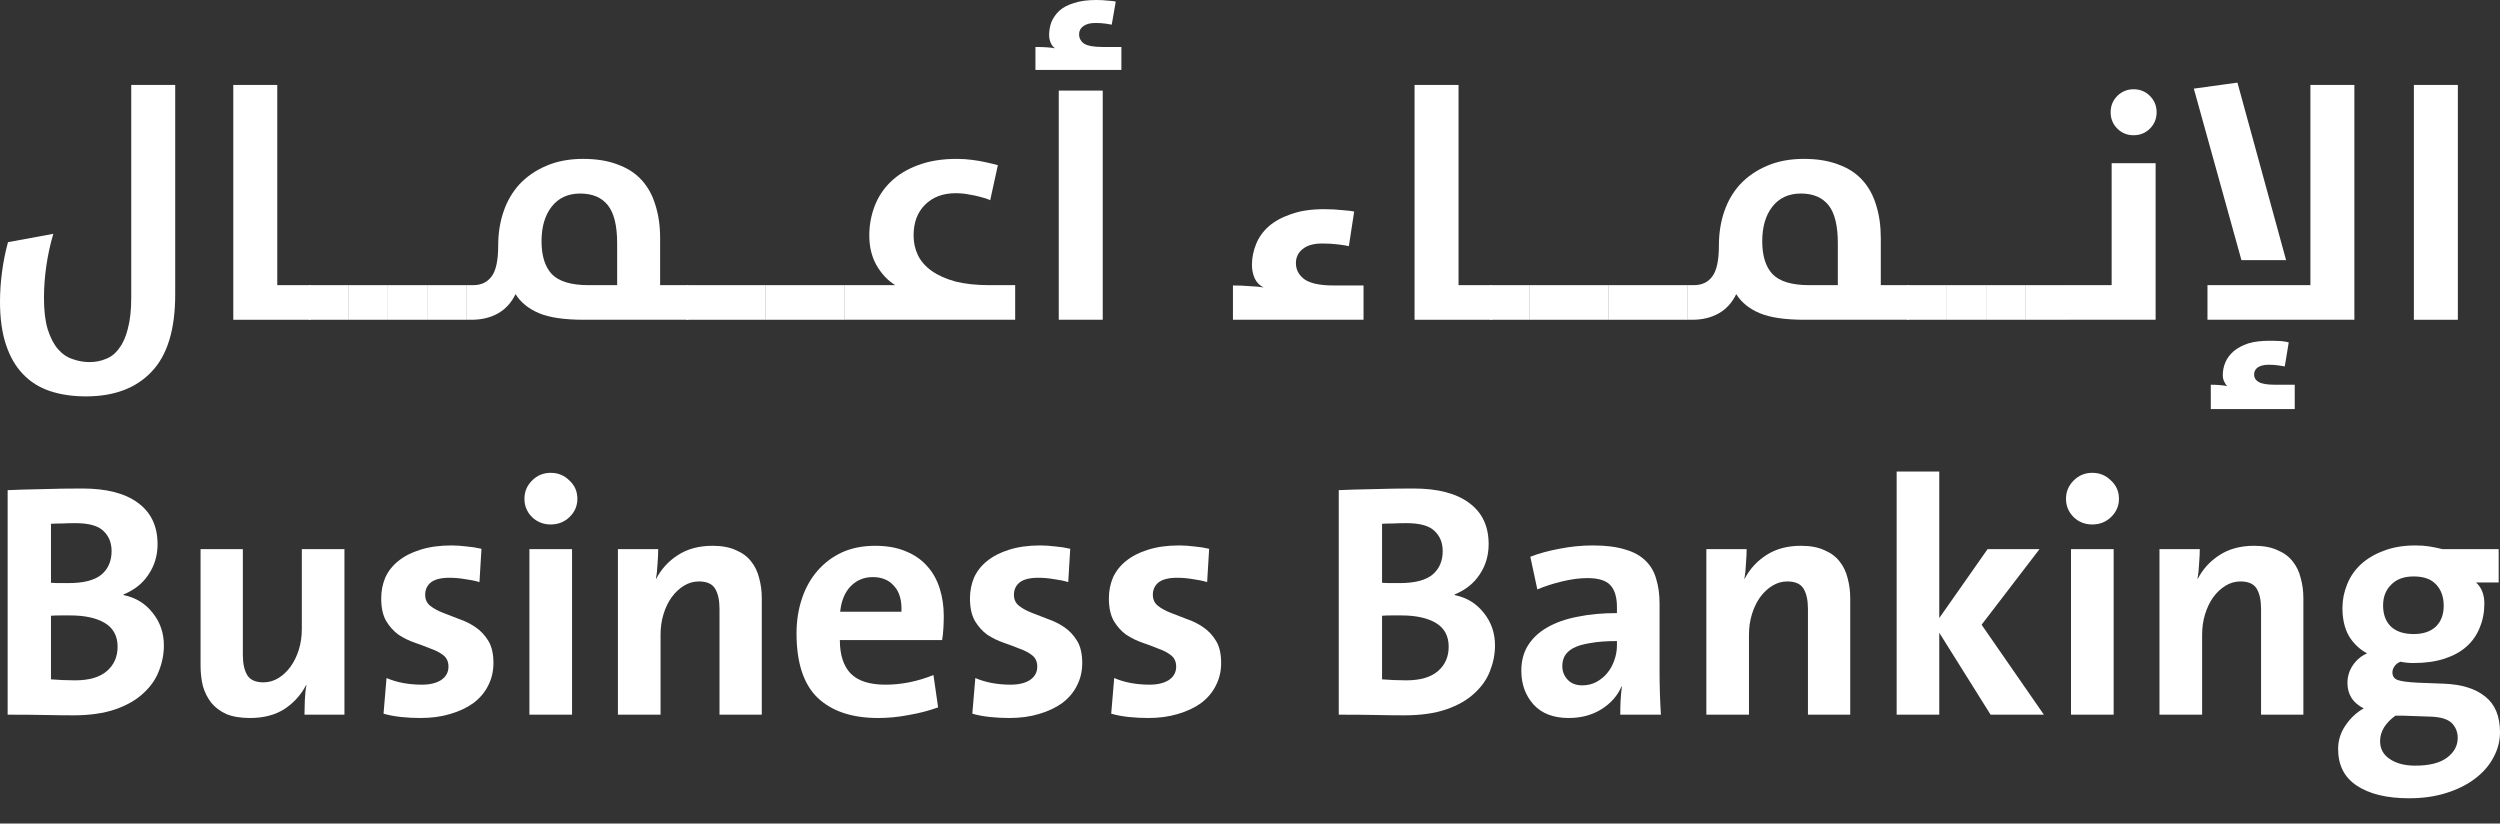 <svg width="85" height="28" viewBox="0 0 85 28" fill="none" xmlns="http://www.w3.org/2000/svg">
<rect x="0" y="0" width="85" height="28" fill="#333333" stroke="none"/>
<path d="M5.572 21.943C5.572 22.238 5.516 22.528 5.402 22.815C5.297 23.095 5.119 23.347 4.87 23.574C4.628 23.8 4.311 23.982 3.919 24.118C3.526 24.253 3.05 24.321 2.492 24.321C2.235 24.321 1.918 24.318 1.54 24.31C1.17 24.302 0.744 24.299 0.26 24.299V16.665C0.585 16.65 0.97 16.639 1.416 16.631C1.869 16.616 2.329 16.609 2.797 16.609C3.62 16.609 4.251 16.771 4.689 17.096C5.134 17.42 5.357 17.889 5.357 18.5C5.357 18.885 5.255 19.229 5.051 19.531C4.855 19.833 4.572 20.059 4.202 20.21V20.233C4.609 20.316 4.938 20.516 5.187 20.833C5.444 21.15 5.572 21.52 5.572 21.943ZM3.794 18.738C3.794 18.451 3.7 18.221 3.511 18.047C3.33 17.873 3.013 17.787 2.56 17.787C2.401 17.787 2.254 17.79 2.118 17.798C1.982 17.798 1.854 17.802 1.733 17.809V19.814C1.823 19.821 1.914 19.825 2.005 19.825C2.103 19.825 2.212 19.825 2.333 19.825C2.839 19.825 3.209 19.731 3.443 19.542C3.677 19.346 3.794 19.078 3.794 18.738ZM3.998 21.988C3.998 21.626 3.854 21.358 3.568 21.184C3.281 21.011 2.884 20.924 2.378 20.924C2.325 20.924 2.224 20.924 2.073 20.924C1.929 20.924 1.816 20.928 1.733 20.935V23.098C1.823 23.106 1.948 23.113 2.107 23.121C2.265 23.128 2.412 23.132 2.548 23.132C3.031 23.132 3.394 23.026 3.635 22.815C3.877 22.604 3.998 22.328 3.998 21.988Z" fill="white"/>
<path d="M10.352 24.299C10.352 24.17 10.356 24.008 10.364 23.812C10.371 23.616 10.39 23.442 10.42 23.291H10.409C10.235 23.623 9.99 23.895 9.673 24.106C9.356 24.31 8.963 24.412 8.495 24.412C8.178 24.412 7.91 24.367 7.691 24.276C7.479 24.178 7.31 24.05 7.181 23.891C7.053 23.725 6.958 23.536 6.898 23.325C6.845 23.106 6.819 22.872 6.819 22.623V18.67H8.257V22.271C8.257 22.558 8.306 22.785 8.404 22.951C8.503 23.117 8.688 23.2 8.959 23.2C9.141 23.2 9.31 23.151 9.469 23.053C9.628 22.955 9.763 22.826 9.877 22.668C9.997 22.502 10.092 22.309 10.16 22.09C10.228 21.871 10.262 21.637 10.262 21.388V18.67H11.711V24.299H10.352Z" fill="white"/>
<path d="M16.777 22.543C16.777 22.823 16.717 23.079 16.596 23.313C16.483 23.54 16.317 23.736 16.098 23.902C15.879 24.061 15.615 24.186 15.305 24.276C15.003 24.367 14.667 24.412 14.297 24.412C14.078 24.412 13.859 24.401 13.64 24.378C13.421 24.355 13.221 24.318 13.04 24.265L13.142 23.053C13.316 23.128 13.504 23.185 13.708 23.223C13.92 23.261 14.131 23.279 14.342 23.279C14.614 23.279 14.833 23.227 14.999 23.121C15.165 23.008 15.248 22.857 15.248 22.668C15.248 22.502 15.192 22.373 15.079 22.283C14.965 22.192 14.822 22.117 14.648 22.056C14.482 21.988 14.301 21.92 14.105 21.852C13.908 21.785 13.723 21.694 13.55 21.581C13.384 21.46 13.244 21.305 13.131 21.116C13.017 20.92 12.961 20.663 12.961 20.346C12.961 20.097 13.006 19.863 13.097 19.644C13.195 19.425 13.342 19.236 13.538 19.078C13.742 18.912 13.991 18.783 14.286 18.693C14.588 18.595 14.943 18.545 15.35 18.545C15.509 18.545 15.679 18.557 15.86 18.579C16.041 18.595 16.211 18.621 16.37 18.659L16.302 19.791C16.151 19.746 15.985 19.712 15.803 19.689C15.63 19.659 15.456 19.644 15.283 19.644C14.995 19.644 14.784 19.697 14.648 19.803C14.52 19.908 14.456 20.048 14.456 20.222C14.456 20.38 14.512 20.505 14.626 20.595C14.739 20.686 14.882 20.765 15.056 20.833C15.23 20.901 15.415 20.973 15.611 21.048C15.815 21.116 16.003 21.211 16.177 21.331C16.351 21.452 16.494 21.607 16.608 21.796C16.721 21.985 16.777 22.234 16.777 22.543Z" fill="white"/>
<path d="M19.631 16.96C19.631 17.201 19.541 17.409 19.36 17.583C19.186 17.749 18.974 17.832 18.725 17.832C18.476 17.832 18.265 17.749 18.091 17.583C17.917 17.409 17.831 17.201 17.831 16.96C17.831 16.718 17.917 16.511 18.091 16.337C18.265 16.163 18.476 16.076 18.725 16.076C18.974 16.076 19.186 16.163 19.36 16.337C19.541 16.503 19.631 16.711 19.631 16.96ZM18 24.299V18.67H19.45V24.299H18Z" fill="white"/>
<path d="M24.463 24.299V20.697C24.463 20.41 24.414 20.184 24.316 20.018C24.218 19.852 24.033 19.769 23.761 19.769C23.58 19.769 23.41 19.818 23.251 19.916C23.093 20.014 22.953 20.146 22.832 20.312C22.719 20.471 22.628 20.66 22.56 20.878C22.492 21.097 22.459 21.331 22.459 21.581V24.299H21.009V18.67H22.379C22.379 18.798 22.372 18.961 22.357 19.157C22.349 19.353 22.33 19.527 22.3 19.678H22.311C22.485 19.346 22.73 19.078 23.047 18.874C23.372 18.663 23.765 18.557 24.225 18.557C24.542 18.557 24.807 18.606 25.018 18.704C25.237 18.795 25.411 18.923 25.539 19.089C25.667 19.248 25.758 19.436 25.811 19.655C25.871 19.867 25.901 20.097 25.901 20.346V24.299H24.463Z" fill="white"/>
<path d="M32.088 20.946C32.088 21.052 32.085 21.184 32.077 21.343C32.069 21.494 32.054 21.634 32.032 21.762H28.555C28.555 22.26 28.676 22.638 28.917 22.894C29.166 23.151 29.563 23.279 30.106 23.279C30.65 23.279 31.194 23.17 31.737 22.951L31.896 24.05C31.586 24.163 31.254 24.25 30.899 24.31C30.552 24.378 30.205 24.412 29.857 24.412C28.966 24.412 28.279 24.182 27.796 23.721C27.32 23.261 27.082 22.532 27.082 21.535C27.082 21.113 27.143 20.72 27.264 20.358C27.384 19.995 27.558 19.682 27.785 19.418C28.019 19.146 28.298 18.934 28.623 18.783C28.955 18.632 29.332 18.557 29.755 18.557C30.163 18.557 30.514 18.621 30.809 18.749C31.103 18.87 31.345 19.04 31.533 19.259C31.722 19.47 31.862 19.723 31.953 20.018C32.043 20.305 32.088 20.614 32.088 20.946ZM30.65 20.799C30.665 20.414 30.582 20.123 30.401 19.927C30.227 19.723 29.986 19.621 29.676 19.621C29.374 19.621 29.121 19.727 28.917 19.939C28.721 20.142 28.604 20.429 28.566 20.799H30.65Z" fill="white"/>
<path d="M36.796 22.543C36.796 22.823 36.736 23.079 36.615 23.313C36.502 23.54 36.336 23.736 36.117 23.902C35.898 24.061 35.633 24.186 35.324 24.276C35.022 24.367 34.686 24.412 34.316 24.412C34.097 24.412 33.878 24.401 33.659 24.378C33.44 24.355 33.24 24.318 33.059 24.265L33.161 23.053C33.334 23.128 33.523 23.185 33.727 23.223C33.938 23.261 34.15 23.279 34.361 23.279C34.633 23.279 34.852 23.227 35.018 23.121C35.184 23.008 35.267 22.857 35.267 22.668C35.267 22.502 35.211 22.373 35.097 22.283C34.984 22.192 34.84 22.117 34.667 22.056C34.501 21.988 34.319 21.92 34.123 21.852C33.927 21.785 33.742 21.694 33.568 21.581C33.402 21.46 33.263 21.305 33.149 21.116C33.036 20.92 32.979 20.663 32.979 20.346C32.979 20.097 33.025 19.863 33.115 19.644C33.213 19.425 33.361 19.236 33.557 19.078C33.761 18.912 34.01 18.783 34.304 18.693C34.606 18.595 34.961 18.545 35.369 18.545C35.528 18.545 35.697 18.557 35.879 18.579C36.06 18.595 36.23 18.621 36.388 18.659L36.32 19.791C36.169 19.746 36.003 19.712 35.822 19.689C35.648 19.659 35.475 19.644 35.301 19.644C35.014 19.644 34.803 19.697 34.667 19.803C34.538 19.908 34.474 20.048 34.474 20.222C34.474 20.38 34.531 20.505 34.644 20.595C34.757 20.686 34.901 20.765 35.075 20.833C35.248 20.901 35.433 20.973 35.63 21.048C35.833 21.116 36.022 21.211 36.196 21.331C36.369 21.452 36.513 21.607 36.626 21.796C36.739 21.985 36.796 22.234 36.796 22.543Z" fill="white"/>
<path d="M41.519 22.543C41.519 22.823 41.458 23.079 41.337 23.313C41.224 23.54 41.058 23.736 40.839 23.902C40.62 24.061 40.356 24.186 40.046 24.276C39.744 24.367 39.408 24.412 39.038 24.412C38.819 24.412 38.6 24.401 38.382 24.378C38.163 24.355 37.962 24.318 37.781 24.265L37.883 23.053C38.057 23.128 38.246 23.185 38.45 23.223C38.661 23.261 38.872 23.279 39.084 23.279C39.355 23.279 39.574 23.227 39.741 23.121C39.907 23.008 39.99 22.857 39.99 22.668C39.99 22.502 39.933 22.373 39.82 22.283C39.707 22.192 39.563 22.117 39.389 22.056C39.223 21.988 39.042 21.92 38.846 21.852C38.65 21.785 38.465 21.694 38.291 21.581C38.125 21.46 37.985 21.305 37.872 21.116C37.759 20.92 37.702 20.663 37.702 20.346C37.702 20.097 37.747 19.863 37.838 19.644C37.936 19.425 38.083 19.236 38.28 19.078C38.483 18.912 38.733 18.783 39.027 18.693C39.329 18.595 39.684 18.545 40.092 18.545C40.25 18.545 40.42 18.557 40.601 18.579C40.782 18.595 40.952 18.621 41.111 18.659L41.043 19.791C40.892 19.746 40.726 19.712 40.545 19.689C40.371 19.659 40.197 19.644 40.024 19.644C39.737 19.644 39.525 19.697 39.389 19.803C39.261 19.908 39.197 20.048 39.197 20.222C39.197 20.38 39.254 20.505 39.367 20.595C39.48 20.686 39.623 20.765 39.797 20.833C39.971 20.901 40.156 20.973 40.352 21.048C40.556 21.116 40.745 21.211 40.918 21.331C41.092 21.452 41.236 21.607 41.349 21.796C41.462 21.985 41.519 22.234 41.519 22.543Z" fill="white"/>
<path d="M50.83 21.943C50.83 22.238 50.773 22.528 50.66 22.815C50.554 23.095 50.377 23.347 50.127 23.574C49.886 23.8 49.569 23.982 49.176 24.118C48.783 24.253 48.308 24.321 47.749 24.321C47.492 24.321 47.175 24.318 46.798 24.31C46.428 24.302 46.001 24.299 45.518 24.299V16.665C45.843 16.65 46.228 16.639 46.673 16.631C47.126 16.616 47.587 16.609 48.055 16.609C48.878 16.609 49.508 16.771 49.946 17.096C50.392 17.42 50.614 17.889 50.614 18.5C50.614 18.885 50.513 19.229 50.309 19.531C50.112 19.833 49.829 20.059 49.459 20.21V20.233C49.867 20.316 50.195 20.516 50.445 20.833C50.701 21.15 50.83 21.52 50.83 21.943ZM49.052 18.738C49.052 18.451 48.957 18.221 48.768 18.047C48.587 17.873 48.27 17.787 47.817 17.787C47.658 17.787 47.511 17.79 47.375 17.798C47.239 17.798 47.111 17.802 46.99 17.809V19.814C47.081 19.821 47.172 19.825 47.262 19.825C47.36 19.825 47.47 19.825 47.591 19.825C48.096 19.825 48.466 19.731 48.7 19.542C48.934 19.346 49.052 19.078 49.052 18.738ZM49.255 21.988C49.255 21.626 49.112 21.358 48.825 21.184C48.538 21.011 48.142 20.924 47.636 20.924C47.583 20.924 47.481 20.924 47.33 20.924C47.187 20.924 47.073 20.928 46.99 20.935V23.098C47.081 23.106 47.206 23.113 47.364 23.121C47.523 23.128 47.67 23.132 47.806 23.132C48.289 23.132 48.651 23.026 48.893 22.815C49.135 22.604 49.255 22.328 49.255 21.988Z" fill="white"/>
<path d="M55.089 24.299C55.089 24.133 55.093 23.97 55.1 23.812C55.108 23.653 55.123 23.498 55.145 23.347L55.134 23.336C54.998 23.653 54.768 23.914 54.443 24.118C54.126 24.314 53.756 24.412 53.334 24.412C52.82 24.412 52.424 24.261 52.144 23.959C51.865 23.649 51.725 23.264 51.725 22.804C51.725 22.472 51.801 22.185 51.952 21.943C52.11 21.694 52.329 21.49 52.609 21.331C52.896 21.165 53.239 21.045 53.639 20.969C54.039 20.886 54.485 20.845 54.976 20.845V20.641C54.976 20.301 54.9 20.052 54.749 19.893C54.606 19.735 54.345 19.655 53.968 19.655C53.711 19.655 53.424 19.693 53.107 19.769C52.797 19.844 52.518 19.935 52.269 20.04L52.031 18.93C52.318 18.817 52.646 18.727 53.016 18.659C53.394 18.583 53.775 18.545 54.16 18.545C54.598 18.545 54.961 18.591 55.248 18.681C55.542 18.764 55.776 18.893 55.95 19.066C56.123 19.233 56.244 19.44 56.312 19.689C56.388 19.931 56.425 20.21 56.425 20.527V22.849C56.425 23.076 56.429 23.317 56.437 23.574C56.444 23.823 56.456 24.065 56.471 24.299H55.089ZM54.976 21.796C54.613 21.796 54.311 21.819 54.07 21.864C53.828 21.901 53.636 21.958 53.492 22.034C53.356 22.109 53.258 22.2 53.198 22.305C53.145 22.411 53.118 22.524 53.118 22.645C53.118 22.826 53.179 22.981 53.3 23.11C53.42 23.238 53.586 23.302 53.798 23.302C53.971 23.302 54.13 23.264 54.273 23.189C54.425 23.106 54.549 23.004 54.647 22.883C54.753 22.755 54.832 22.611 54.885 22.453C54.946 22.287 54.976 22.117 54.976 21.943V21.796Z" fill="white"/>
<path d="M61.47 24.299V20.697C61.47 20.41 61.421 20.184 61.323 20.018C61.224 19.852 61.039 19.769 60.768 19.769C60.586 19.769 60.417 19.818 60.258 19.916C60.099 20.014 59.96 20.146 59.839 20.312C59.726 20.471 59.635 20.66 59.567 20.878C59.499 21.097 59.465 21.331 59.465 21.581V24.299H58.016V18.67H59.386C59.386 18.798 59.378 18.961 59.363 19.157C59.356 19.353 59.337 19.527 59.307 19.678H59.318C59.492 19.346 59.737 19.078 60.054 18.874C60.379 18.663 60.771 18.557 61.232 18.557C61.549 18.557 61.813 18.606 62.025 18.704C62.244 18.795 62.417 18.923 62.546 19.089C62.674 19.248 62.765 19.436 62.818 19.655C62.878 19.867 62.908 20.097 62.908 20.346V24.299H61.47Z" fill="white"/>
<path d="M67.68 24.299L65.935 21.513V24.299H64.486V16.031H65.935V21.014L67.578 18.67H69.344L67.374 21.241L69.492 24.299H67.68Z" fill="white"/>
<path d="M72.045 16.96C72.045 17.201 71.954 17.409 71.773 17.583C71.599 17.749 71.388 17.832 71.139 17.832C70.889 17.832 70.678 17.749 70.504 17.583C70.331 17.409 70.244 17.201 70.244 16.96C70.244 16.718 70.331 16.511 70.504 16.337C70.678 16.163 70.889 16.076 71.139 16.076C71.388 16.076 71.599 16.163 71.773 16.337C71.954 16.503 72.045 16.711 72.045 16.96ZM70.414 24.299V18.67H71.864V24.299H70.414Z" fill="white"/>
<path d="M76.876 24.299V20.697C76.876 20.41 76.827 20.184 76.729 20.018C76.631 19.852 76.446 19.769 76.174 19.769C75.993 19.769 75.823 19.818 75.665 19.916C75.506 20.014 75.366 20.146 75.246 20.312C75.132 20.471 75.042 20.66 74.974 20.878C74.906 21.097 74.872 21.331 74.872 21.581V24.299H73.422V18.67H74.793C74.793 18.798 74.785 18.961 74.77 19.157C74.762 19.353 74.743 19.527 74.713 19.678H74.725C74.898 19.346 75.144 19.078 75.461 18.874C75.785 18.663 76.178 18.557 76.639 18.557C76.956 18.557 77.22 18.606 77.431 18.704C77.65 18.795 77.824 18.923 77.952 19.089C78.081 19.248 78.171 19.436 78.224 19.655C78.284 19.867 78.315 20.097 78.315 20.346V24.299H76.876Z" fill="white"/>
<path d="M85 24.899C85 25.201 84.924 25.488 84.773 25.76C84.63 26.032 84.422 26.269 84.151 26.473C83.886 26.677 83.562 26.839 83.177 26.96C82.799 27.081 82.376 27.141 81.908 27.141C81.153 27.141 80.561 26.998 80.13 26.711C79.707 26.432 79.496 26.017 79.496 25.465C79.496 25.171 79.583 24.899 79.756 24.65C79.93 24.401 80.134 24.212 80.368 24.084C80.194 24 80.058 23.887 79.96 23.744C79.862 23.593 79.813 23.419 79.813 23.223C79.813 23.004 79.873 22.804 79.994 22.623C80.123 22.434 80.285 22.298 80.481 22.215C80.217 22.071 80.009 21.871 79.858 21.615C79.715 21.358 79.643 21.045 79.643 20.675C79.643 20.395 79.696 20.127 79.802 19.87C79.907 19.606 80.062 19.38 80.266 19.191C80.477 18.995 80.738 18.84 81.047 18.727C81.357 18.606 81.716 18.545 82.123 18.545C82.305 18.545 82.463 18.557 82.599 18.579C82.743 18.602 82.89 18.632 83.041 18.67H84.955V19.803H84.185C84.373 19.976 84.468 20.214 84.468 20.516C84.468 20.818 84.415 21.094 84.309 21.343C84.211 21.592 84.06 21.807 83.856 21.988C83.66 22.162 83.411 22.298 83.109 22.396C82.807 22.494 82.456 22.543 82.055 22.543C81.904 22.543 81.757 22.528 81.614 22.498C81.523 22.536 81.455 22.589 81.41 22.657C81.365 22.724 81.342 22.793 81.342 22.86C81.342 22.989 81.402 23.076 81.523 23.121C81.651 23.166 81.882 23.196 82.214 23.212L83.086 23.245C83.698 23.268 84.169 23.415 84.502 23.687C84.834 23.951 85 24.355 85 24.899ZM83.086 20.595C83.086 20.293 82.999 20.052 82.826 19.87C82.659 19.689 82.406 19.599 82.067 19.599C81.734 19.599 81.478 19.693 81.297 19.882C81.115 20.063 81.025 20.297 81.025 20.584C81.025 20.886 81.112 21.124 81.285 21.297C81.466 21.471 81.727 21.558 82.067 21.558C82.384 21.558 82.633 21.475 82.814 21.309C82.995 21.135 83.086 20.897 83.086 20.595ZM83.562 25.091C83.562 24.888 83.494 24.718 83.358 24.582C83.222 24.453 82.995 24.382 82.678 24.367L81.704 24.333H81.444C81.278 24.453 81.149 24.586 81.059 24.729C80.968 24.88 80.923 25.035 80.923 25.194C80.923 25.458 81.032 25.662 81.251 25.805C81.47 25.956 81.761 26.032 82.123 26.032C82.599 26.032 82.958 25.941 83.199 25.76C83.441 25.578 83.562 25.356 83.562 25.091Z" fill="white"/>
<path d="M4.462 2.888H5.957V10.012C5.957 11.205 5.689 12.081 5.153 12.639C4.625 13.198 3.881 13.477 2.922 13.477C2.469 13.477 2.061 13.417 1.699 13.296C1.336 13.175 1.031 12.983 0.781 12.719C0.532 12.462 0.34 12.13 0.204 11.722C0.068 11.314 0 10.827 0 10.261C0 9.929 0.023 9.593 0.068 9.253C0.113 8.906 0.181 8.566 0.272 8.234L1.812 7.95C1.706 8.313 1.627 8.679 1.574 9.049C1.521 9.419 1.495 9.778 1.495 10.125C1.495 10.555 1.536 10.91 1.62 11.19C1.71 11.476 1.827 11.703 1.971 11.869C2.114 12.035 2.28 12.148 2.469 12.209C2.658 12.277 2.85 12.311 3.047 12.311C3.25 12.311 3.439 12.273 3.613 12.197C3.786 12.13 3.934 12.009 4.055 11.835C4.183 11.669 4.281 11.446 4.349 11.167C4.424 10.887 4.462 10.54 4.462 10.125V2.888Z" fill="white"/>
<path d="M7.932 2.888H9.427V9.695H10.559V10.872H7.932V2.888Z" fill="white"/>
<path d="M10.5 9.695H11.848V10.872H10.5V9.695Z" fill="white"/>
<path d="M11.841 9.695H13.188V10.872H11.841V9.695Z" fill="white"/>
<path d="M13.182 9.695H14.529V10.872H13.182V9.695Z" fill="white"/>
<path d="M14.523 9.695H15.87V10.872H14.523V9.695Z" fill="white"/>
<path d="M19.861 10.872C19.189 10.872 18.676 10.797 18.321 10.646C17.966 10.495 17.702 10.28 17.528 10C17.385 10.295 17.185 10.514 16.928 10.657C16.671 10.801 16.373 10.872 16.033 10.872H15.864V9.695H16.09C16.362 9.695 16.569 9.596 16.713 9.4C16.864 9.204 16.939 8.849 16.939 8.336C16.939 7.928 17 7.547 17.121 7.192C17.241 6.837 17.423 6.527 17.664 6.263C17.913 5.999 18.215 5.791 18.57 5.64C18.933 5.482 19.352 5.402 19.827 5.402C20.28 5.402 20.673 5.466 21.005 5.595C21.337 5.716 21.609 5.893 21.821 6.127C22.032 6.361 22.187 6.644 22.285 6.976C22.391 7.309 22.444 7.682 22.444 8.098V9.695H23.406V10.872H19.861ZM20.983 8.268C20.983 7.671 20.877 7.241 20.666 6.976C20.454 6.712 20.141 6.58 19.726 6.58C19.31 6.58 18.985 6.731 18.752 7.033C18.525 7.328 18.412 7.716 18.412 8.2C18.412 8.698 18.529 9.072 18.763 9.321C19.004 9.57 19.42 9.695 20.009 9.695H20.983V8.268Z" fill="white"/>
<path d="M23.343 9.695H24.69V10.872H23.343V9.695Z" fill="white"/>
<path d="M24.684 9.695H26.031V10.872H24.684V9.695Z" fill="white"/>
<path d="M26.024 9.695H27.372V10.872H26.024V9.695Z" fill="white"/>
<path d="M27.366 9.695H28.713V10.872H27.366V9.695Z" fill="white"/>
<path d="M28.706 9.695H30.439C30.19 9.544 29.979 9.321 29.805 9.026C29.639 8.732 29.556 8.392 29.556 8.007C29.556 7.66 29.616 7.328 29.737 7.01C29.858 6.693 30.039 6.418 30.281 6.184C30.53 5.942 30.839 5.753 31.209 5.617C31.587 5.474 32.025 5.402 32.523 5.402C32.712 5.402 32.889 5.414 33.055 5.436C33.229 5.459 33.38 5.485 33.508 5.515C33.659 5.546 33.799 5.58 33.927 5.617L33.667 6.807C33.569 6.761 33.456 6.724 33.327 6.693C33.221 6.663 33.097 6.637 32.953 6.614C32.81 6.584 32.655 6.569 32.489 6.569C32.059 6.569 31.711 6.701 31.447 6.965C31.19 7.222 31.062 7.569 31.062 8.007C31.062 8.249 31.111 8.471 31.209 8.675C31.307 8.879 31.462 9.057 31.674 9.208C31.885 9.359 32.153 9.479 32.478 9.57C32.802 9.653 33.188 9.695 33.633 9.695H34.516V10.872H28.706V9.695Z" fill="white"/>
<path d="M35.205 1.597C35.341 1.597 35.466 1.601 35.579 1.608C35.7 1.616 35.798 1.627 35.873 1.642C35.813 1.604 35.764 1.544 35.726 1.461C35.688 1.37 35.67 1.284 35.67 1.2C35.67 1.042 35.696 0.891 35.749 0.747C35.809 0.604 35.9 0.476 36.021 0.362C36.149 0.249 36.315 0.162 36.519 0.102C36.723 0.034 36.972 0 37.267 0C37.417 0 37.557 0.008 37.685 0.023C37.814 0.03 37.897 0.042 37.935 0.057L37.799 0.838C37.769 0.831 37.701 0.819 37.595 0.804C37.489 0.789 37.372 0.781 37.244 0.781C37.063 0.781 36.923 0.819 36.825 0.895C36.734 0.963 36.689 1.053 36.689 1.167C36.689 1.295 36.745 1.401 36.859 1.484C36.98 1.559 37.187 1.597 37.482 1.597H38.127V2.378H35.205V1.597ZM35.998 3.081H37.493V10.872H35.998V3.081Z" fill="white"/>
<path d="M41.92 9.706C42.116 9.706 42.305 9.713 42.486 9.729C42.675 9.736 42.834 9.751 42.962 9.774C42.834 9.713 42.736 9.615 42.667 9.479C42.6 9.336 42.566 9.177 42.566 9.004C42.566 8.77 42.611 8.539 42.702 8.313C42.792 8.079 42.936 7.875 43.132 7.701C43.328 7.528 43.581 7.388 43.891 7.282C44.2 7.169 44.578 7.112 45.023 7.112C45.25 7.112 45.461 7.124 45.657 7.146C45.854 7.161 45.982 7.177 46.042 7.192L45.861 8.37C45.809 8.354 45.695 8.336 45.522 8.313C45.348 8.29 45.159 8.279 44.955 8.279C44.661 8.279 44.438 8.343 44.287 8.471C44.136 8.592 44.061 8.751 44.061 8.947C44.061 9.166 44.155 9.347 44.344 9.491C44.54 9.634 44.876 9.706 45.352 9.706H46.36V10.872H41.92V9.706Z" fill="white"/>
<path d="M48.095 2.888H49.59V9.695H50.722V10.872H48.095V2.888Z" fill="white"/>
<path d="M50.663 9.695H52.01V10.872H50.663V9.695Z" fill="white"/>
<path d="M52.004 9.695H53.351V10.872H52.004V9.695Z" fill="white"/>
<path d="M53.344 9.695H54.692V10.872H53.344V9.695Z" fill="white"/>
<path d="M54.685 9.695H56.033V10.872H54.685V9.695Z" fill="white"/>
<path d="M56.026 9.695H57.374V10.872H56.026V9.695Z" fill="white"/>
<path d="M61.365 10.872C60.693 10.872 60.18 10.797 59.825 10.646C59.47 10.495 59.206 10.28 59.032 10C58.889 10.295 58.689 10.514 58.432 10.657C58.175 10.801 57.877 10.872 57.537 10.872H57.367V9.695H57.594C57.866 9.695 58.073 9.596 58.217 9.4C58.368 9.204 58.443 8.849 58.443 8.336C58.443 7.928 58.504 7.547 58.624 7.192C58.745 6.837 58.926 6.527 59.168 6.263C59.417 5.999 59.719 5.791 60.074 5.64C60.437 5.482 60.855 5.402 61.331 5.402C61.784 5.402 62.177 5.466 62.509 5.595C62.841 5.716 63.113 5.893 63.324 6.127C63.536 6.361 63.691 6.644 63.789 6.976C63.895 7.309 63.947 7.682 63.947 8.098V9.695H64.91V10.872H61.365ZM62.486 8.268C62.486 7.671 62.381 7.241 62.169 6.976C61.958 6.712 61.645 6.58 61.229 6.58C60.814 6.58 60.489 6.731 60.255 7.033C60.029 7.328 59.916 7.716 59.916 8.2C59.916 8.698 60.032 9.072 60.267 9.321C60.508 9.57 60.923 9.695 61.512 9.695H62.486V8.268Z" fill="white"/>
<path d="M64.847 9.695H66.194V10.872H64.847V9.695Z" fill="white"/>
<path d="M66.187 9.695H67.535V10.872H66.187V9.695Z" fill="white"/>
<path d="M67.528 9.695H68.876V10.872H67.528V9.695Z" fill="white"/>
<path d="M68.869 9.695H70.217V10.872H68.869V9.695Z" fill="white"/>
<path d="M70.21 9.695H71.796V5.549H73.291V10.872H70.21V9.695ZM72.543 4.598C72.324 4.598 72.139 4.523 71.988 4.372C71.837 4.221 71.762 4.036 71.762 3.817C71.762 3.598 71.837 3.413 71.988 3.262C72.139 3.111 72.324 3.035 72.543 3.035C72.762 3.035 72.947 3.111 73.098 3.262C73.249 3.413 73.325 3.598 73.325 3.817C73.325 4.036 73.249 4.221 73.098 4.372C72.947 4.523 72.762 4.598 72.543 4.598Z" fill="white"/>
<path d="M77.727 8.845H76.209L74.59 3.013L76.073 2.809L77.727 8.845ZM75.054 10.872V9.695H78.554V2.888H80.049V10.872H75.054ZM75.167 13.081C75.273 13.081 75.371 13.085 75.462 13.092C75.56 13.1 75.647 13.111 75.722 13.126C75.684 13.088 75.65 13.036 75.62 12.968C75.59 12.907 75.575 12.835 75.575 12.752C75.575 12.601 75.605 12.454 75.666 12.311C75.726 12.175 75.82 12.05 75.949 11.937C76.077 11.831 76.24 11.745 76.436 11.677C76.64 11.616 76.877 11.586 77.149 11.586C77.3 11.586 77.44 11.59 77.568 11.597C77.697 11.612 77.78 11.627 77.817 11.643L77.682 12.458C77.644 12.45 77.572 12.439 77.466 12.424C77.368 12.409 77.259 12.401 77.138 12.401C76.979 12.401 76.855 12.432 76.764 12.492C76.681 12.552 76.64 12.632 76.64 12.73C76.64 12.843 76.692 12.93 76.798 12.99C76.904 13.051 77.089 13.081 77.353 13.081H78.021V13.908H75.167V13.081Z" fill="white"/>
<path d="M82.072 2.888H83.567V10.872H82.072V2.888Z" fill="white"/>
</svg>

